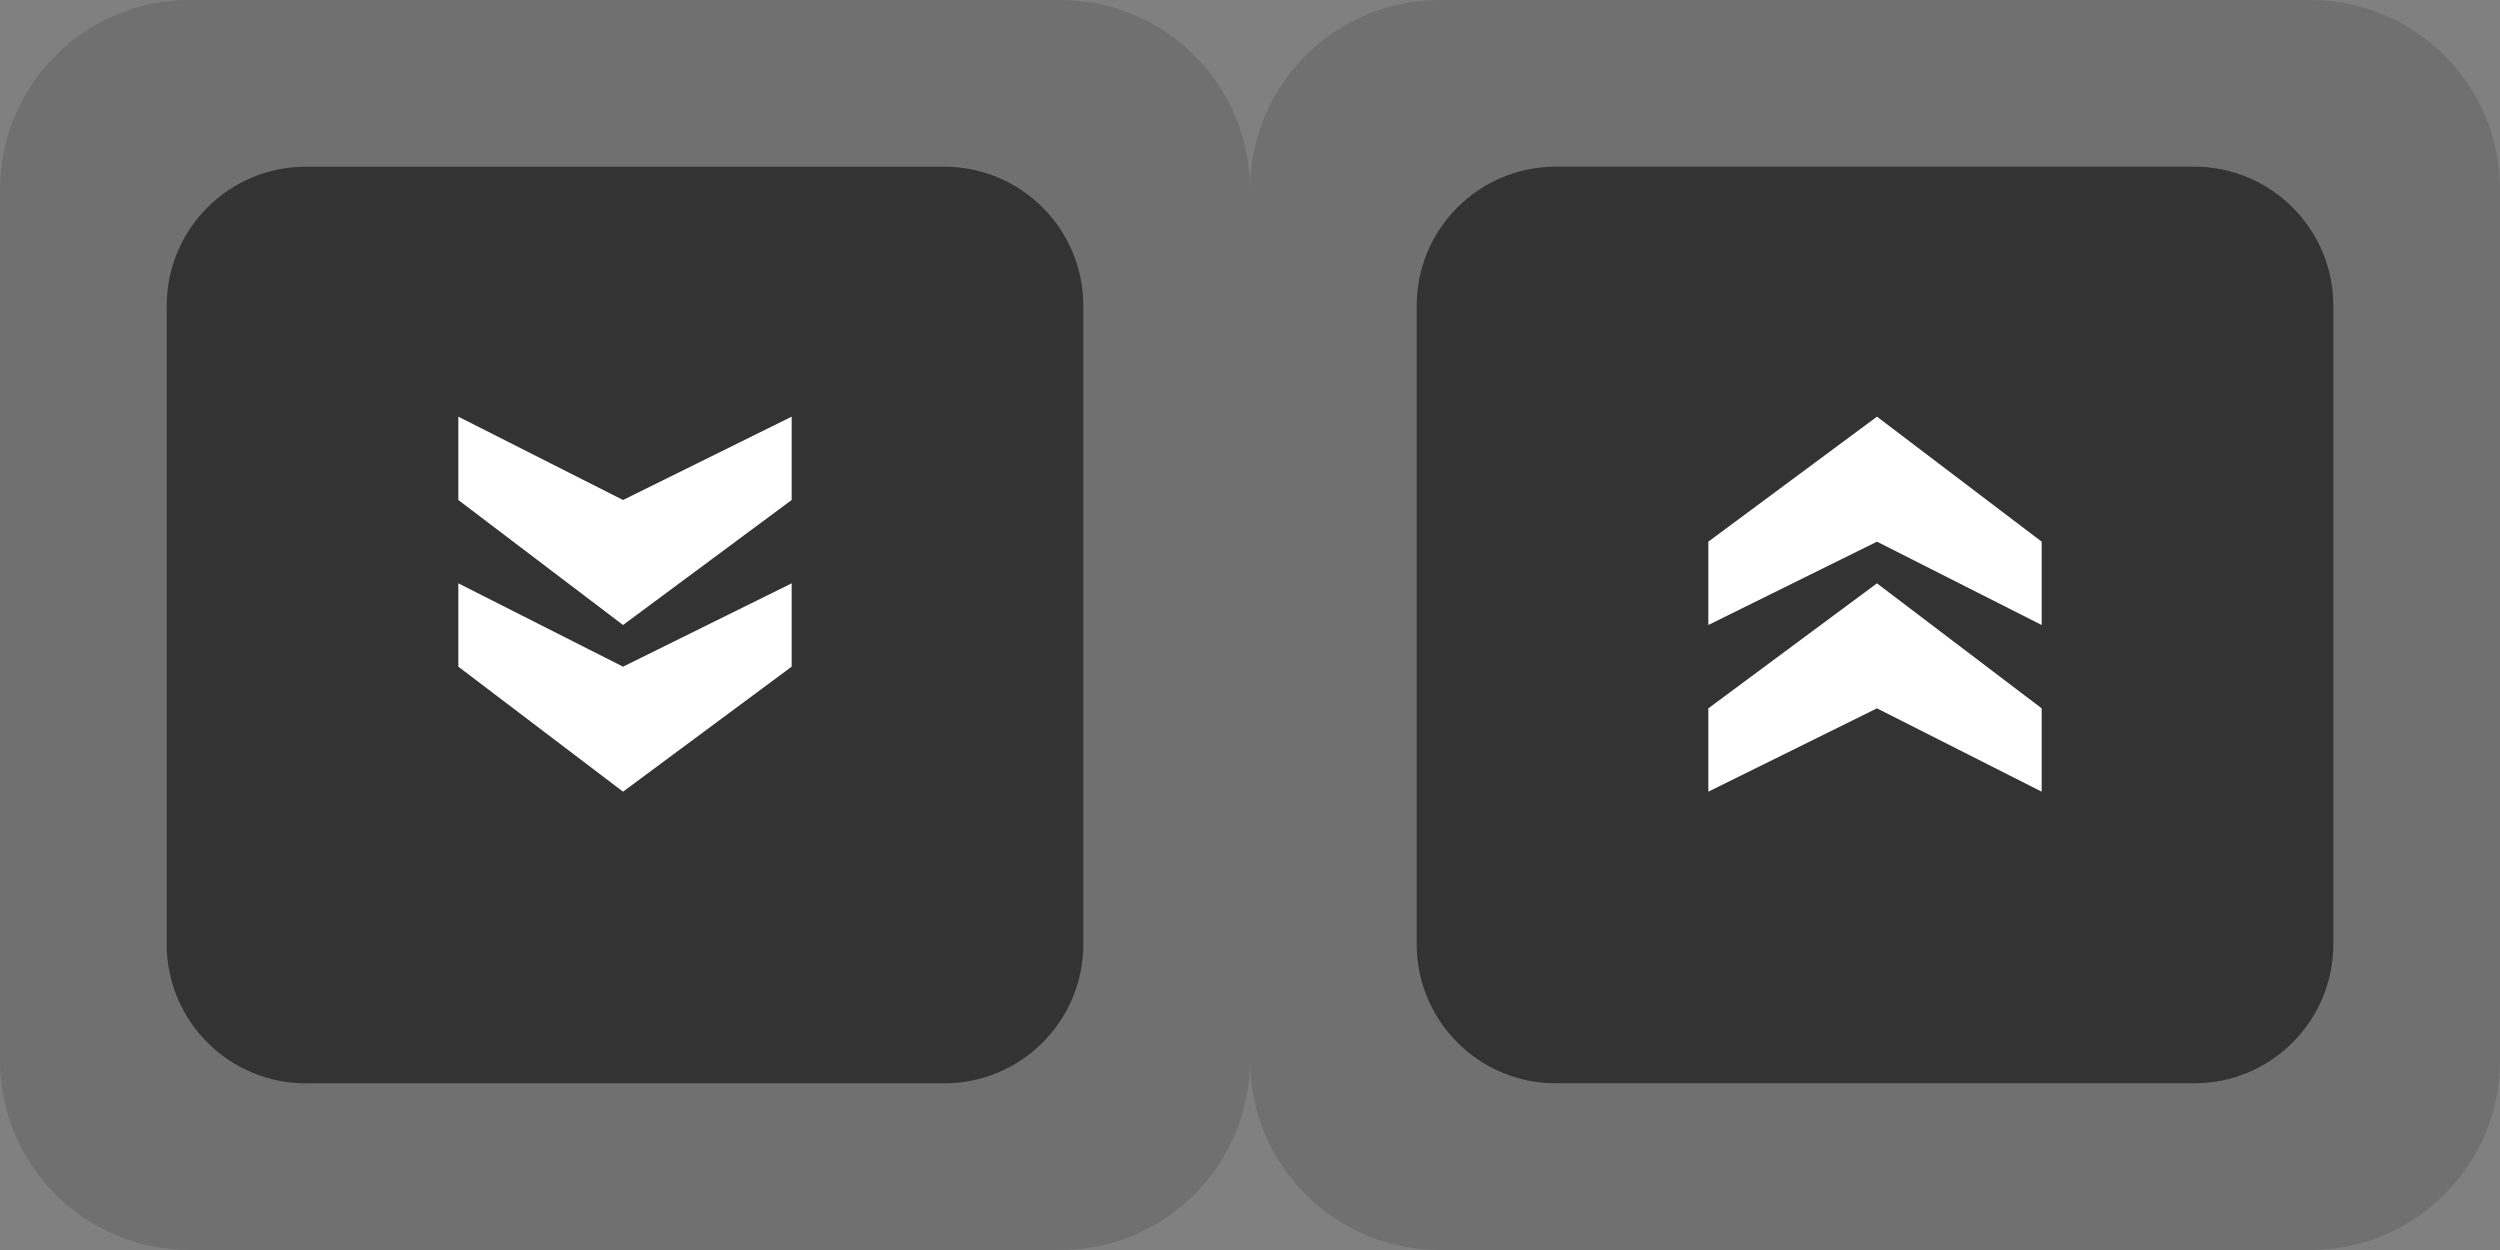 <svg style="background-color:#ffffff00" xmlns="http://www.w3.org/2000/svg" width="60" height="30"><rect width="100%" height="100%" fill="#808080" stroke="none"/><g><path opacity=".2" d="M30 25.446c0 2.515-2.039 4.554-4.554 4.554h-20.893c-2.515 0-4.554-2.039-4.554-4.554v-20.893c0-2.515 2.039-4.554 4.554-4.554h20.893c2.515 0 4.554 2.039 4.554 4.554v20.893z" fill="#333"/><path d="M26 22.661c0 1.844-1.495 3.339-3.339 3.339h-15.321c-1.844 0-3.339-1.495-3.339-3.339v-15.321c0-1.844 1.495-3.339 3.339-3.339h15.321c1.844 0 3.339 1.495 3.339 3.339v15.321z" fill="#333"/><path d="M11 16l3.953 3 4.047-3v-2l-4.047 2-3.953-2v2zm0-4l3.953 3 4.047-3v-2l-4.047 2-3.953-2v2z" fill="#fff"/><path opacity=".2" d="M30 4.554c0-2.515 2.039-4.554 4.554-4.554h20.893c2.515 0 4.554 2.039 4.554 4.554v20.893c0 2.515-2.039 4.554-4.554 4.554h-20.893c-2.515 0-4.554-2.039-4.554-4.554v-20.893z" fill="#333"/><path d="M34 7.339c0-1.844 1.495-3.339 3.339-3.339h15.322c1.844 0 3.339 1.495 3.339 3.339v15.321c0 1.844-1.495 3.339-3.339 3.339h-15.322c-1.844 0-3.339-1.495-3.339-3.339v-15.321z" fill="#333"/><path d="M49 13l-3.953-3-4.047 3v2l4.047-2 3.953 2v-2zm0 4l-3.953-3-4.047 3v2l4.047-2 3.953 2v-2z" fill="#fff"/></g></svg>